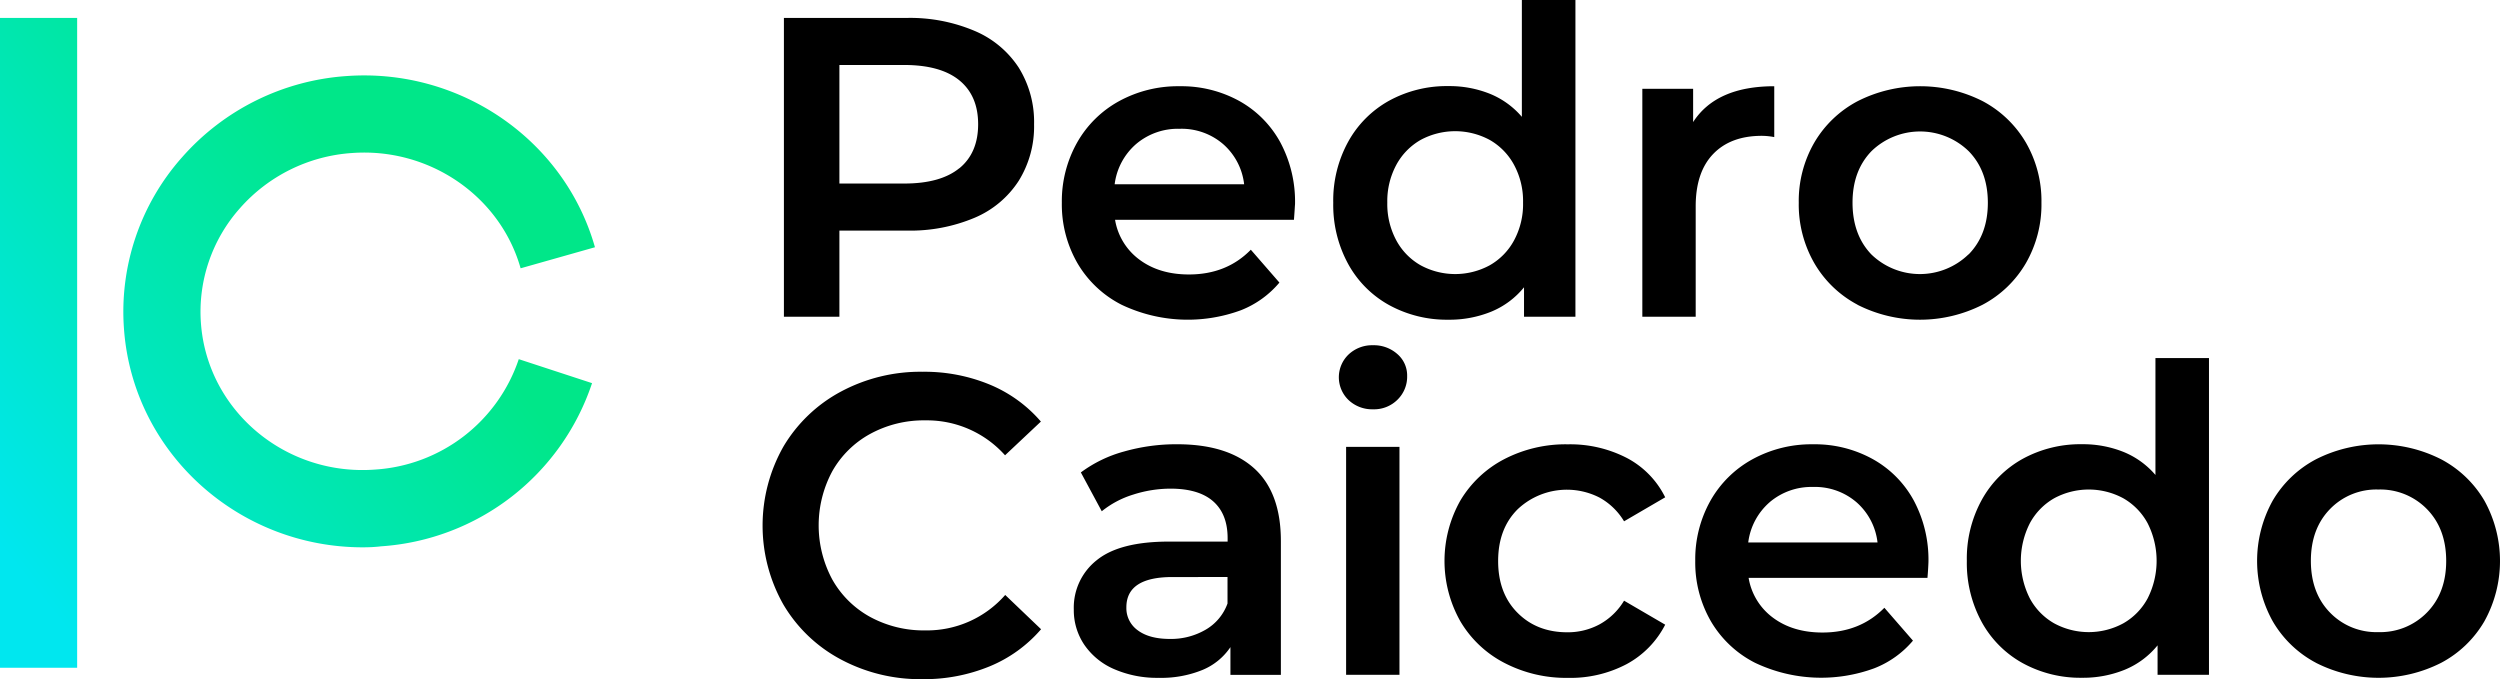 <svg xmlns="http://www.w3.org/2000/svg" xmlns:xlink="http://www.w3.org/1999/xlink" viewBox="0 0 729.42 198.13"><defs><style>.cls-1{fill:url(#Degradado_sin_nombre_17);}.cls-2{fill:url(#Degradado_sin_nombre_17-2);}</style><linearGradient id="Degradado_sin_nombre_17" x1="-3.77" y1="177.37" x2="123.34" y2="77.26" gradientUnits="userSpaceOnUse"><stop offset="0" stop-color="#00e7ef"/><stop offset="1" stop-color="#00e789"/></linearGradient><linearGradient id="Degradado_sin_nombre_17-2" x1="-24.42" y1="128.13" x2="92.51" y2="36.04" xlink:href="#Degradado_sin_nombre_17"/></defs><g id="Capa_2" data-name="Capa 2"><g id="Capa_1-2" data-name="Capa 1"><path d="M284.33,9a28.67,28.67,0,0,1,12.89,10.71,30,30,0,0,1,4.49,16.56,30,30,0,0,1-4.49,16.5,28.49,28.49,0,0,1-12.89,10.78,48.25,48.25,0,0,1-19.74,3.73H244.91V92.41H228.72V5.23h35.87A48.25,48.25,0,0,1,284.33,9Zm-4.42,40.1q5.47-4.49,5.48-12.83t-5.48-12.83q-5.48-4.47-16.07-4.48H244.91V53.55h18.93Q274.43,53.55,279.91,49.07Z"/><path d="M377.53,64.14H325.34a18.1,18.1,0,0,0,7.16,11.65q5.79,4.29,14.39,4.29,11,0,18.06-7.22l8.34,9.59A28.08,28.08,0,0,1,362,90.54a44.91,44.91,0,0,1-34.75-1.62,31.36,31.36,0,0,1-12.89-12.14,34.29,34.29,0,0,1-4.55-17.62,34.87,34.87,0,0,1,4.42-17.5,31.34,31.34,0,0,1,12.27-12.14,35.77,35.77,0,0,1,17.69-4.36,35,35,0,0,1,17.37,4.29,30.51,30.51,0,0,1,12,12.09,36.68,36.68,0,0,1,4.29,18C377.77,60.61,377.69,62.15,377.53,64.14ZM331.51,42a18.57,18.57,0,0,0-6.29,11.77H363a18.32,18.32,0,0,0-6.1-11.7,18.55,18.55,0,0,0-12.7-4.49A18.81,18.81,0,0,0,331.51,42Z"/><path d="M459.66,0V92.41h-15V83.82a24.12,24.12,0,0,1-9.53,7.1,32.31,32.31,0,0,1-12.51,2.36,35,35,0,0,1-17.25-4.23,30.35,30.35,0,0,1-12-12A35.92,35.92,0,0,1,389,59.16a35.56,35.56,0,0,1,4.36-17.81,30.52,30.52,0,0,1,12-12,35,35,0,0,1,17.25-4.23,31.72,31.72,0,0,1,12.08,2.24,24.32,24.32,0,0,1,9.34,6.73V0Zm-25,77.4a18.36,18.36,0,0,0,7.1-7.28,22.24,22.24,0,0,0,2.62-11,22.21,22.21,0,0,0-2.62-11,18.45,18.45,0,0,0-7.1-7.29,21.22,21.22,0,0,0-20.17,0,18.45,18.45,0,0,0-7.1,7.29,22.32,22.32,0,0,0-2.62,11,22.35,22.35,0,0,0,2.62,11,18.36,18.36,0,0,0,7.1,7.28,21.14,21.14,0,0,0,20.17,0Z"/><path d="M517.67,25.16V40a19.75,19.75,0,0,0-3.62-.37q-9.09,0-14.19,5.29t-5.11,15.25V92.41H479.18V25.91H494v9.71Q500.74,25.17,517.67,25.16Z"/><path d="M542,88.92a31.7,31.7,0,0,1-12.64-12.14,34.28,34.28,0,0,1-4.54-17.62,34,34,0,0,1,4.54-17.56A31.83,31.83,0,0,1,542,29.52a40.35,40.35,0,0,1,36.49,0A31.92,31.92,0,0,1,591.09,41.6a34,34,0,0,1,4.54,17.56,34.28,34.28,0,0,1-4.54,17.62,31.8,31.8,0,0,1-12.65,12.14,40.35,40.35,0,0,1-36.49,0Zm32.38-14.69q5.61-5.73,5.61-15.07t-5.61-15.07a20.37,20.37,0,0,0-28.33,0q-5.55,5.73-5.54,15.07T546,74.23a20.37,20.37,0,0,0,28.33,0Z"/><path d="M245.22,192.34a42.68,42.68,0,0,1-16.68-16,46.76,46.76,0,0,1,.06-46.08,43.11,43.11,0,0,1,16.75-16,49.11,49.11,0,0,1,23.85-5.79,49.73,49.73,0,0,1,19.55,3.73A39.79,39.79,0,0,1,303.7,123l-10.46,9.84A30.52,30.52,0,0,0,270,122.65a32.61,32.61,0,0,0-16.07,3.93,28.23,28.23,0,0,0-11.08,10.89,33.36,33.36,0,0,0,0,31.64A28.26,28.26,0,0,0,253.88,180,32.71,32.71,0,0,0,270,183.93a30.33,30.33,0,0,0,23.29-10.34l10.46,10a39.78,39.78,0,0,1-15,10.83,50.21,50.21,0,0,1-19.61,3.74A49.12,49.12,0,0,1,245.22,192.34Z"/><path d="M365.94,136.66q7.79,7.05,7.78,21.24v39H359v-8.09a18.23,18.23,0,0,1-8.16,6.66,31.85,31.85,0,0,1-12.77,2.3A31.34,31.34,0,0,1,325,195.2a20.19,20.19,0,0,1-8.65-7.1,18,18,0,0,1-3.05-10.27A17.62,17.62,0,0,1,320,163.44q6.66-5.41,21-5.42h17.18v-1q0-7-4.17-10.71t-12.39-3.74a35.8,35.8,0,0,0-11,1.74,27.26,27.26,0,0,0-9.16,4.86l-6.1-11.33a37.72,37.72,0,0,1,12.58-6.1,55.68,55.68,0,0,1,15.57-2.12Q358.15,129.63,365.94,136.66Zm-14.2,47.08a14.49,14.49,0,0,0,6.41-7.66v-7.72H342.09q-13.45,0-13.45,8.84a7.94,7.94,0,0,0,3.36,6.73q3.36,2.49,9.34,2.49A20.06,20.06,0,0,0,351.74,183.74Z"/><path d="M393.49,116.74a9.2,9.2,0,0,1,0-13.33,10,10,0,0,1,7.1-2.68,10.3,10.3,0,0,1,7.1,2.56,8.23,8.23,0,0,1,2.87,6.41,9.37,9.37,0,0,1-2.81,6.91,9.67,9.67,0,0,1-7.16,2.81A10,10,0,0,1,393.49,116.74Zm-.74,13.64h15.57v66.5H392.75Z"/><path d="M438.89,193.39a31.92,31.92,0,0,1-12.82-12.14,35.86,35.86,0,0,1,0-35.18A32.15,32.15,0,0,1,438.83,134a38.87,38.87,0,0,1,18.62-4.36,36,36,0,0,1,17.25,4,25.89,25.89,0,0,1,11.15,11.46l-12,7a19.09,19.09,0,0,0-7.16-6.92,20.91,20.91,0,0,0-23.85,3.37q-5.73,5.67-5.73,15.13t5.67,15.13q5.65,5.67,14.51,5.67a19.53,19.53,0,0,0,9.4-2.31,19,19,0,0,0,7.16-6.91l12,7a27.05,27.05,0,0,1-11.27,11.52,35.14,35.14,0,0,1-17.13,4A39,39,0,0,1,438.89,193.39Z"/><path d="M562.37,168.61H510.19a18.1,18.1,0,0,0,7.16,11.65q5.79,4.29,14.39,4.29,10.95,0,18.06-7.22l8.34,9.59A28.08,28.08,0,0,1,546.81,195a44.91,44.91,0,0,1-34.75-1.62,31.36,31.36,0,0,1-12.89-12.14,34.29,34.29,0,0,1-4.55-17.62,34.87,34.87,0,0,1,4.42-17.5A31.34,31.34,0,0,1,511.31,134,35.77,35.77,0,0,1,529,129.63a34.85,34.85,0,0,1,17.37,4.3,30.42,30.42,0,0,1,12,12.08,36.68,36.68,0,0,1,4.29,18C562.62,165.08,562.54,166.62,562.37,168.61Zm-46-22.11a18.57,18.57,0,0,0-6.29,11.77H547.8a18.35,18.35,0,0,0-6.1-11.7,18.55,18.55,0,0,0-12.7-4.49A18.81,18.81,0,0,0,516.36,146.5Z"/><path d="M644.51,104.47v92.41h-15v-8.59a24.12,24.12,0,0,1-9.53,7.1,32.31,32.31,0,0,1-12.51,2.36,35,35,0,0,1-17.25-4.23,30.35,30.35,0,0,1-12-12,35.92,35.92,0,0,1-4.36-17.87,35.56,35.56,0,0,1,4.36-17.81,30.52,30.52,0,0,1,12-12,35,35,0,0,1,17.25-4.23,31.72,31.72,0,0,1,12.08,2.24,24.32,24.32,0,0,1,9.34,6.73V104.47Zm-25,77.4a18.36,18.36,0,0,0,7.1-7.28,24.23,24.23,0,0,0,0-21.92,18.45,18.45,0,0,0-7.1-7.29,21.22,21.22,0,0,0-20.17,0,18.45,18.45,0,0,0-7.1,7.29,24.23,24.23,0,0,0,0,21.92,18.36,18.36,0,0,0,7.1,7.28,21.14,21.14,0,0,0,20.17,0Z"/><path d="M675.74,193.39a31.7,31.7,0,0,1-12.64-12.14,36.28,36.28,0,0,1,0-35.18A31.83,31.83,0,0,1,675.74,134a40.35,40.35,0,0,1,36.49,0,31.83,31.83,0,0,1,12.64,12.08,36.28,36.28,0,0,1,0,35.18,31.7,31.7,0,0,1-12.64,12.14,40.35,40.35,0,0,1-36.49,0Zm32.38-14.69q5.61-5.73,5.6-15.07t-5.6-15.07a19,19,0,0,0-14.2-5.73,18.79,18.79,0,0,0-14.13,5.73q-5.55,5.73-5.55,15.07t5.55,15.07a18.79,18.79,0,0,0,14.13,5.73A19,19,0,0,0,708.12,178.7Z"/><path class="cls-1" d="M105.83,159.69c-36.26,0-67-27.56-69.65-63.65A67.79,67.79,0,0,1,53.12,45.89,70.26,70.26,0,0,1,101,22.2c33.16-2.45,63.69,18.54,72.59,49.94L151.9,78.28c-6-21.16-26.72-35.31-49.27-33.63A47.81,47.81,0,0,0,70,60.76,45.43,45.43,0,0,0,58.63,94.37C60.53,119.84,83.33,139,109.5,137a47.39,47.39,0,0,0,41.86-32.21l21.38,7a69.82,69.82,0,0,1-61.57,47.61C109.38,159.62,107.59,159.69,105.83,159.69Z"/><rect class="cls-2" y="5.23" width="22.51" height="189.6"/></g></g></svg>
